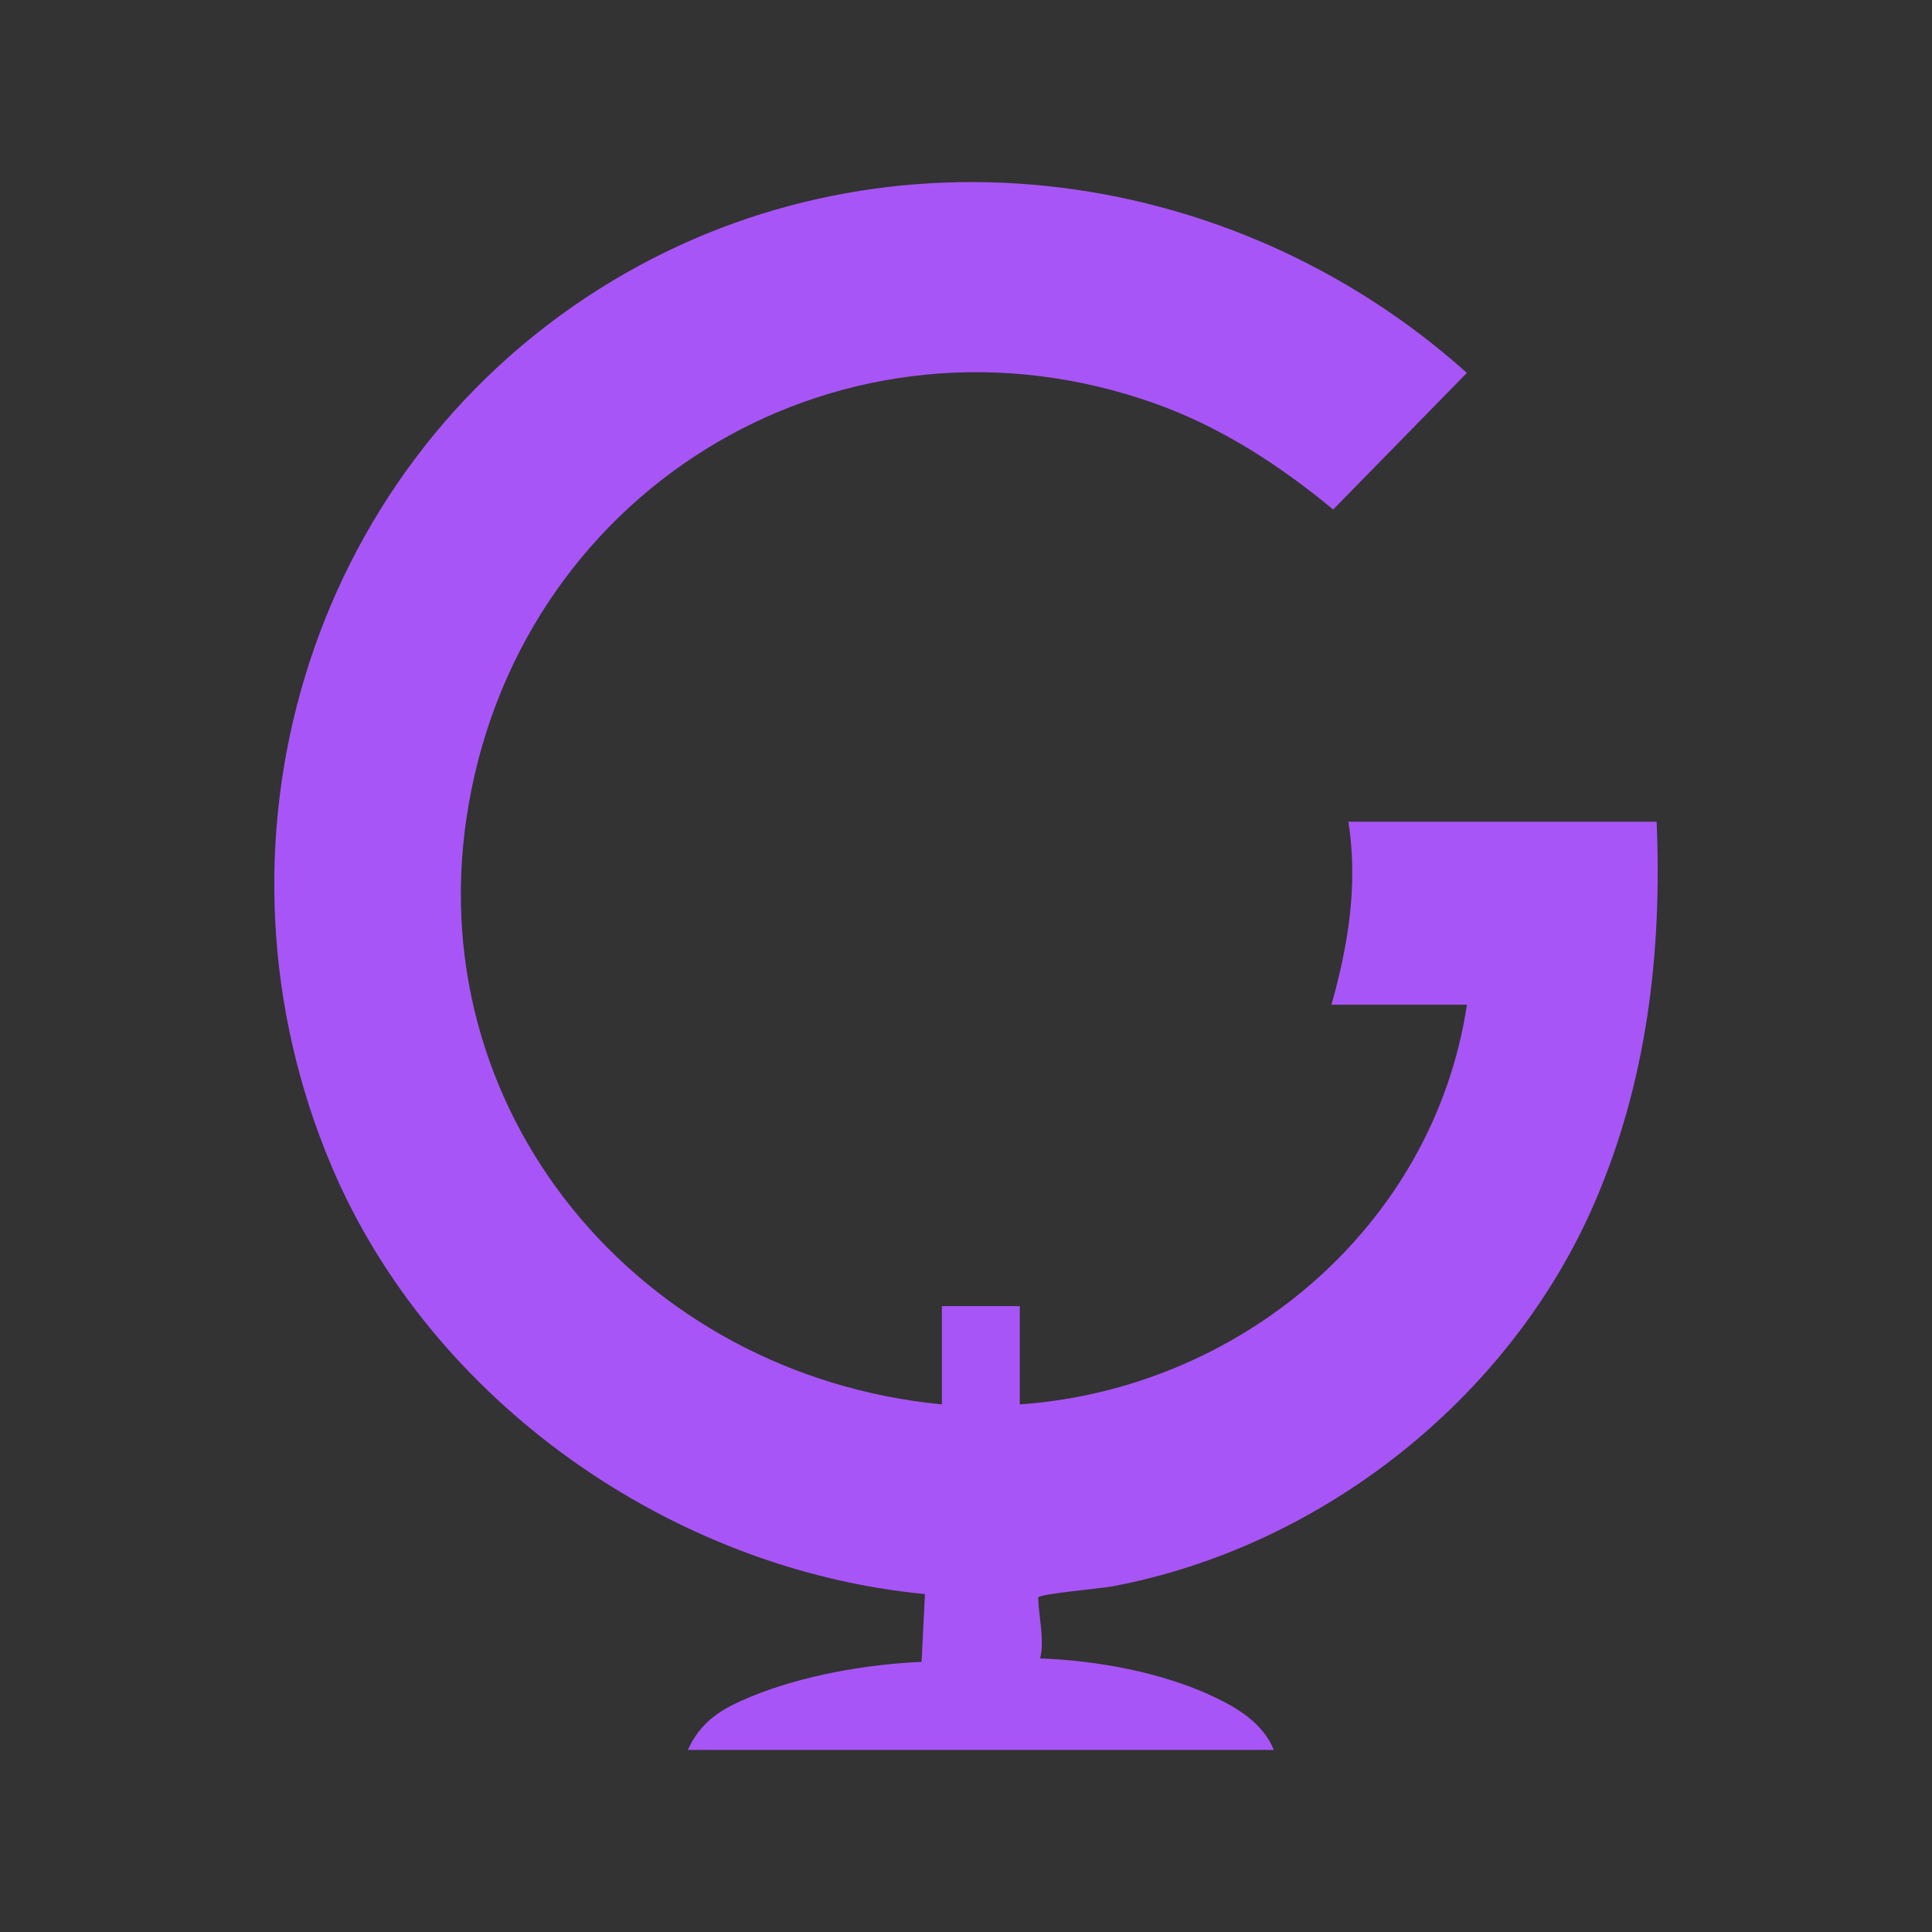 <?xml version="1.0" encoding="UTF-8"?>
<svg id="Layer_1" xmlns="http://www.w3.org/2000/svg" version="1.1" viewBox="0 0 1024 1024">
  <rect x="0" y="0" width="1024" height="1024" fill="#333333" stroke="none"/>
  <!-- Generator: Adobe Illustrator 29.7.1, SVG Export Plug-In . SVG Version: 2.1.1 Build 8)  -->
  <defs>
    <style>
      .st0 {
        stroke: #000;
      }

      .st0, .st1 {
        fill: none;
        stroke-miterlimit: 10;
      }

      .st2 {
        fill: #a855f7;
      }

      .st1 {
        stroke: #fff;
      }

      .st3 {
        display: none;
        fill: #616161;
      }
    </style>
  </defs>
  <g>
    <path class="st2" d="M499.22,744.36v-52.07h41.29v52.07c116.93-8.16,219.29-94.42,237-211.86h-71.82c9-31.81,14.17-63.92,8.99-96.95h163.37c2.96,69.85-5.29,138.59-33.28,202.82-44.95,103.15-144.61,181.72-255.37,202.46-5.97,1.12-37.71,3.84-39.13,5.83.24,10.37,3.51,22.69,1.01,32.34,30.18,1.08,64.59,7.36,91.95,20.28,13.26,6.27,26.1,14.13,31.94,28.21h-310.61c7.1-15.59,18.38-22.06,33.64-28.31,27.41-11.23,60.83-17.03,90.26-18.37l1.79-35.92c-134.4-12.84-261.86-102.25-314.52-226.8-71.64-169.45-13.41-367.24,142.29-465.19,145.33-91.43,333.39-68.28,459.46,44.75l-70.87,72.39c-28.21-23.37-59.6-43.77-94.36-56.15-163.62-58.25-334.22,42.32-363.82,212.34-28.27,162.39,90.77,302.7,250.79,318.12Z"/>
    <path class="st3" d="M668.35,365.15c2.08,1.17,6.31-.06,9.07.79,15.16,4.63,24.17,15.89,20.67,32.4-1,4.7-6.61,9.75-6.7,12.95-.07,2.76,6.58,19.06,7.73,24.54,7.01,33.41,2.66,63.54-8.22,95.35-1.55,4.54-8,15.26-8.2,18.69-.13,2.33,3.84,6.87,4.61,10.87,2.71,14.08-2.9,30.26-18.54,32.68-5.57.86-16.4-1.78-18.7-.82-2.87,1.2-13.02,13.7-17.16,17.06-22.58,18.33-52.25,31.62-81.39,34.41-6,34.67-58.91,35.86-63.31-.03-35.41-5.4-67.04-21.89-92.23-46.91-3.22-3.19-11.15-15.61-13.48-17.04-6.74-4.12-16.34,3.92-27.88-8.03-8.76-9.07-13.11-24.17-7-35.85,1.58-3.01,5.76-4.12,6.19-8.25.47-4.54-5.4-16.23-6.68-22.03-4.17-18.9-5.75-40.96-3.91-60.29.97-10.2,8.21-26.93,8.26-34.68.07-10.51-13.18-17.77-2.82-35.29,8.52-14.41,20.69-9.86,29.47-15.42,3.44-2.18,8.87-12.41,12.43-16.3,17.34-18.9,41.12-35.57,65.63-43.89,6.72-2.28,35.51-7.33,37.22-8.56,1.24-.89,3.07-8.41,5.76-11.31,9.61-10.35,31.02-10.73,42.24-2.66,5.63,4.05,7.85,11.9,9.9,13.44,1.65,1.25,32.44,7.45,39.95,10.32,24.05,9.2,48.15,26.86,65.08,46.24,2.78,3.18,11.09,17.07,12.01,17.6ZM640.72,395.69c.68-9.44,4.95-16.78,10.81-23.9-27.94-30.21-59.06-56.04-100.97-63.43-4.62,3.93-6.16,10.2-10.92,14.1-4.34,3.55-13.03,4.71-14.94,8.4l-18.34,92.87c7.88,1.72,11.63,14.04,18.42,13.34l115.93-41.37ZM493.53,311.9c-40.81,4.57-73.73,30.44-100.06,60.16,6.6,5.18,5.43,22.42,7.31,25.49,1.35,2.2,40.1,19.39,46.41,22.7s12.03,8.81,19.13,11.37l22.14-11.32,19.87-91.67-14.8-16.73ZM522.77,469.44l120.18,74.79,20.26-3.03c7.43-2.3,16.62-49.24,17.31-58.1.99-12.9.08-48.22-5.18-59.4-3.12-6.63-9.05-3.65-16.01-5.53-5.92-1.59-9.9-6.87-12.37-7.51-3.06-.8-31.68,13.11-37.77,15.47-26.63,10.3-53.87,19.18-80.78,28.75-4.14,1.02-7.25,12.05-5.64,14.57ZM459.35,446.67l-63.66-34.18c-8.45,5.3-15.86,7.17-25.85,7.68-9.26,32.28-6.9,69.23,2.08,101.38,6.9-2.54,18.94,4.81,23.11,2.93,2.46-1.11,8.59-9.04,11.78-11.69,18.08-14.97,37.51-28.32,55.72-43.15l-3.18-22.97ZM549.56,627.64c25.44-7.67,54.36-18.02,74.39-35.94,2.33-2.08,10.96-9.94,11.44-11.98.82-3.53-1.79-21.96-5.16-24.73-8.9-7.3-29.07-16.13-40-22.84s-76.06-51.74-80.83-51.33c-2.18.19-5.56,2.88-8.09,3.48l21.18,120.62c12.79,2.85,24.22,8.62,27.07,22.71ZM473.44,482.51l-69.53,56.24c-2.18,3.48,1.78,9.19,1.51,13.95-.3,5.1-4.79,11.28-4.82,14.81-.03,3.92,10.8,16.47,14.18,19.81,18.83,18.63,47.15,31.18,72.79,36.81l18.48-18.48c-9.72-38.4-16.48-77.54-21.49-116.84l-11.12-6.3Z"/>
  </g>
  <path class="st0" d="M585.77,584.28"/>
  <path class="st1" d="M606.57,640.28"/>
  <path class="st1" d="M537.25,613.89"/>
  <path class="st1" d="M537.25,593.02"/>
  <path class="st1" d="M519.68,593.02"/>
  <path class="st1" d="M519.68,640.28"/>
  <path class="st1" d="M605.89,640.28"/>
</svg>